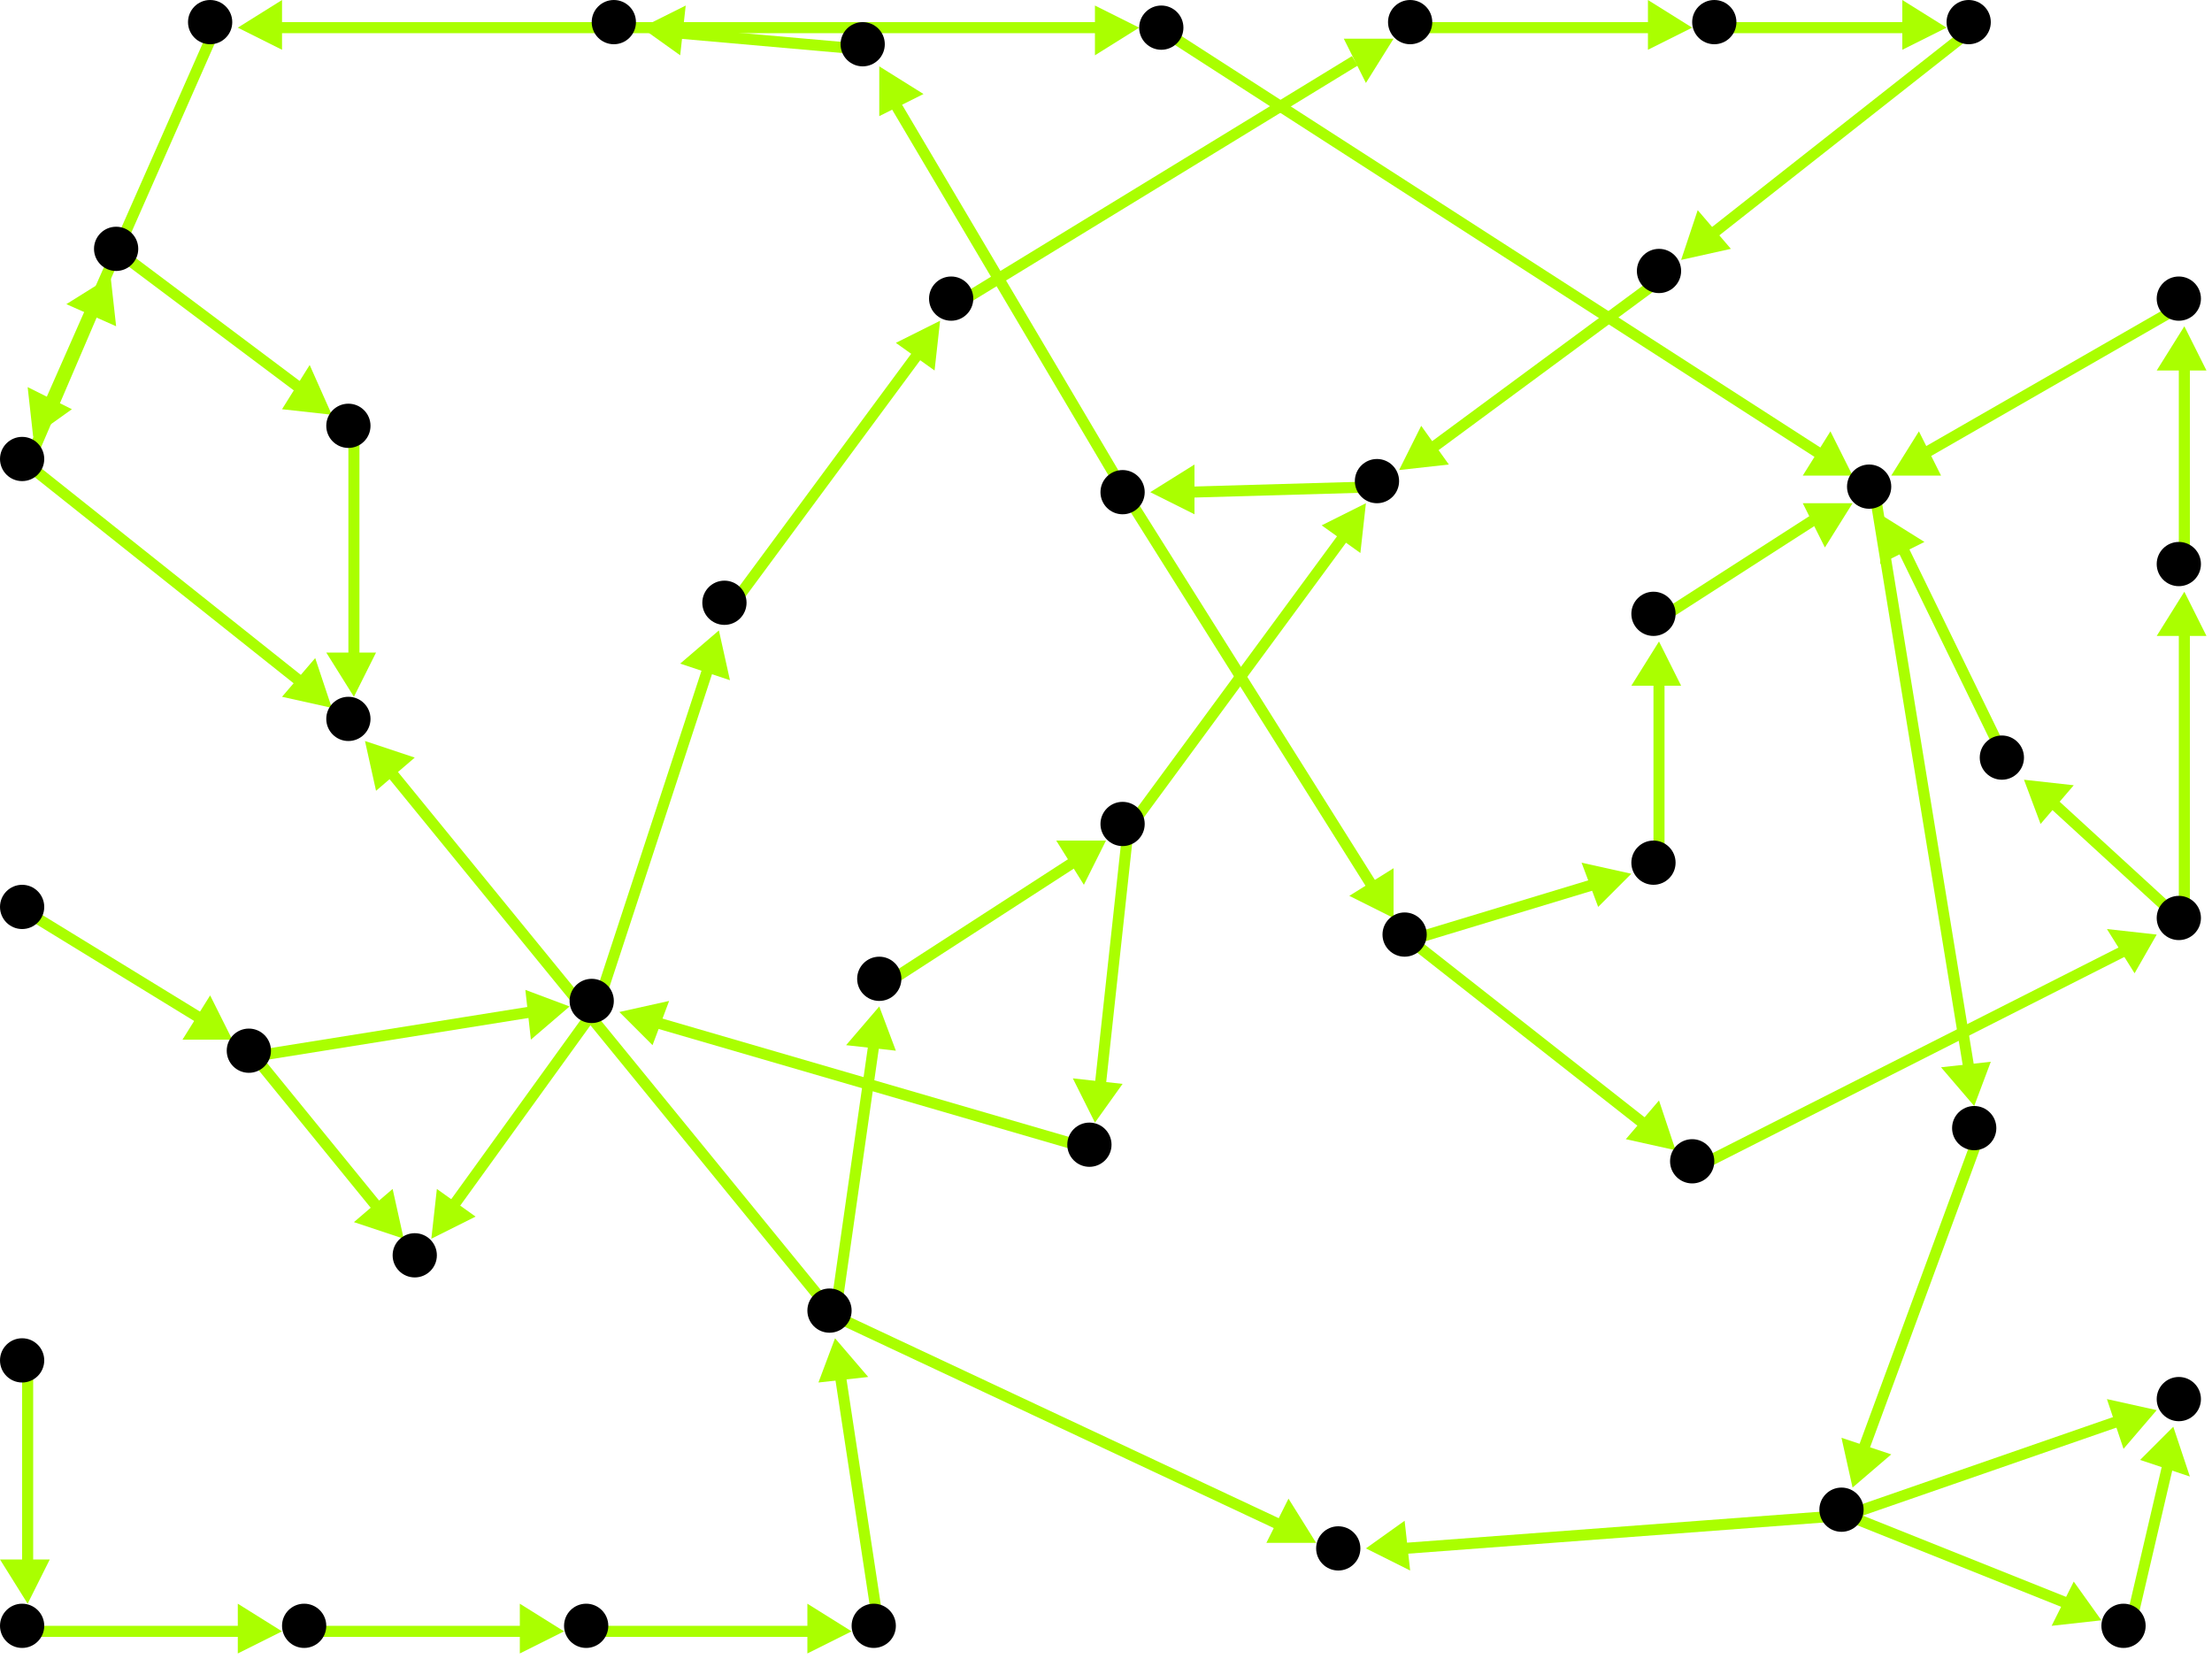 <?xml version="1.0" encoding="utf-8"?>
<!-- Created with Hypercube (http://tumic.wz.cz/hypercube) -->

<svg width="400" height="300" viewBox="0 0 400 300" xmlns="http://www.w3.org/2000/svg" baseProfile="tiny">

<g font-family="Helvetica" font-weight="normal">

<g>
	<polygon points="51,295 43,299 43,290" fill="#aaff00"/>
	<line x1="5" y1="295" x2="44" y2="295" stroke="#aaff00" stroke-width="2"/>
</g>
<g>
	<polygon points="102,295 94,299 94,290" fill="#aaff00"/>
	<line x1="56" y1="295" x2="95" y2="295" stroke="#aaff00" stroke-width="2"/>
</g>
<g>
	<polygon points="154,295 146,299 146,290" fill="#aaff00"/>
	<line x1="107" y1="295" x2="147" y2="295" stroke="#aaff00" stroke-width="2"/>
</g>
<g>
	<polygon points="151,242 157,249 148,250" fill="#aaff00"/>
	<line x1="159" y1="295" x2="152" y2="249" stroke="#aaff00" stroke-width="2"/>
</g>
<g>
	<polygon points="159,182 162,190 153,189" fill="#aaff00"/>
	<line x1="151" y1="238" x2="158" y2="189" stroke="#aaff00" stroke-width="2"/>
</g>
<g>
	<polygon points="238,279 229,279 233,271" fill="#aaff00"/>
	<line x1="151" y1="238" x2="232" y2="276" stroke="#aaff00" stroke-width="2"/>
</g>
<g>
	<polygon points="66,134 75,137 68,143" fill="#aaff00"/>
	<line x1="151" y1="238" x2="71" y2="140" stroke="#aaff00" stroke-width="2"/>
</g>
<g>
	<polygon points="200,152 196,160 191,152" fill="#aaff00"/>
	<line x1="160" y1="178" x2="194" y2="156" stroke="#aaff00" stroke-width="2"/>
</g>
<g>
	<polygon points="247,91 246,100 239,95" fill="#aaff00"/>
	<line x1="204" y1="150" x2="243" y2="97" stroke="#aaff00" stroke-width="2"/>
</g>
<g>
	<polygon points="198,203 194,195 203,196" fill="#aaff00"/>
	<line x1="204" y1="150" x2="199" y2="196" stroke="#aaff00" stroke-width="2"/>
</g>
<g>
	<polygon points="208,89 216,84 216,93" fill="#aaff00"/>
	<line x1="250" y1="88" x2="215" y2="89" stroke="#aaff00" stroke-width="2"/>
</g>
<g>
	<polygon points="159,12 167,17 159,21" fill="#aaff00"/>
	<line x1="204" y1="90" x2="162" y2="19" stroke="#aaff00" stroke-width="2"/>
</g>
<g>
	<polygon points="252,166 244,162 252,157" fill="#aaff00"/>
	<line x1="204" y1="90" x2="248" y2="160" stroke="#aaff00" stroke-width="2"/>
</g>
<g>
	<polygon points="116,5 124,1 123,10" fill="#aaff00"/>
	<line x1="157" y1="9" x2="123" y2="6" stroke="#aaff00" stroke-width="2"/>
</g>
<g>
	<polygon points="43,5 51,0 51,9" fill="#aaff00"/>
	<line x1="112" y1="5" x2="50" y2="5" stroke="#aaff00" stroke-width="2"/>
</g>
<g>
	<polygon points="206,5 198,10 198,1" fill="#aaff00"/>
	<line x1="112" y1="5" x2="199" y2="5" stroke="#aaff00" stroke-width="2"/>
</g>
<g>
	<polygon points="6,79 5,70 13,74" fill="#aaff00"/>
	<line x1="39" y1="5" x2="9" y2="73" stroke="#aaff00" stroke-width="2"/>
</g>
<g>
	<polygon points="60,128 51,126 57,119" fill="#aaff00"/>
	<line x1="5" y1="84" x2="54" y2="123" stroke="#aaff00" stroke-width="2"/>
</g>
<g>
	<polygon points="20,50 21,59 12,55" fill="#aaff00"/>
	<line x1="5" y1="84" x2="17" y2="56" stroke="#aaff00" stroke-width="2"/>
</g>
<g>
	<polygon points="64,126 59,118 68,118" fill="#aaff00"/>
	<line x1="64" y1="78" x2="64" y2="119" stroke="#aaff00" stroke-width="2"/>
</g>
<g>
	<polygon points="60,75 51,74 56,66" fill="#aaff00"/>
	<line x1="22" y1="46" x2="54" y2="70" stroke="#aaff00" stroke-width="2"/>
</g>
<g>
	<polygon points="335,86 326,86 331,78" fill="#aaff00"/>
	<line x1="211" y1="6" x2="329" y2="82" stroke="#aaff00" stroke-width="2"/>
</g>
<g>
	<polygon points="357,200 351,193 360,192" fill="#aaff00"/>
	<line x1="339" y1="89" x2="356" y2="193" stroke="#aaff00" stroke-width="2"/>
</g>
<g>
	<polygon points="335,269 333,260 342,263" fill="#aaff00"/>
	<line x1="358" y1="205" x2="337" y2="262" stroke="#aaff00" stroke-width="2"/>
</g>
<g>
	<polygon points="380,293 371,294 375,286" fill="#aaff00"/>
	<line x1="334" y1="274" x2="374" y2="290" stroke="#aaff00" stroke-width="2"/>
</g>
<g>
	<polygon points="247,280 254,275 255,284" fill="#aaff00"/>
	<line x1="334" y1="274" x2="254" y2="280" stroke="#aaff00" stroke-width="2"/>
</g>
<g>
	<polygon points="390,255 384,262 381,253" fill="#aaff00"/>
	<line x1="334" y1="274" x2="383" y2="257" stroke="#aaff00" stroke-width="2"/>
</g>
<g>
	<polygon points="393,258 396,267 387,264" fill="#aaff00"/>
	<line x1="385" y1="295" x2="392" y2="265" stroke="#aaff00" stroke-width="2"/>
</g>
<g>
	<polygon points="335,91 330,99 326,91" fill="#aaff00"/>
	<line x1="300" y1="112" x2="328" y2="94" stroke="#aaff00" stroke-width="2"/>
</g>
<g>
	<polygon points="300,116 304,124 295,124" fill="#aaff00"/>
	<line x1="300" y1="157" x2="300" y2="123" stroke="#aaff00" stroke-width="2"/>
</g>
<g>
	<polygon points="295,158 289,164 286,156" fill="#aaff00"/>
	<line x1="255" y1="170" x2="288" y2="160" stroke="#aaff00" stroke-width="2"/>
</g>
<g>
	<polygon points="303,208 294,206 300,199" fill="#aaff00"/>
	<line x1="255" y1="170" x2="297" y2="203" stroke="#aaff00" stroke-width="2"/>
</g>
<g>
	<polygon points="390,169 386,176 381,168" fill="#aaff00"/>
	<line x1="307" y1="211" x2="384" y2="172" stroke="#aaff00" stroke-width="2"/>
</g>
<g>
	<polygon points="395,107 399,115 390,115" fill="#aaff00"/>
	<line x1="395" y1="167" x2="395" y2="114" stroke="#aaff00" stroke-width="2"/>
</g>
<g>
	<polygon points="366,141 375,142 369,149" fill="#aaff00"/>
	<line x1="395" y1="167" x2="371" y2="145" stroke="#aaff00" stroke-width="2"/>
</g>
<g>
	<polygon points="395,59 399,67 390,67" fill="#aaff00"/>
	<line x1="395" y1="103" x2="395" y2="66" stroke="#aaff00" stroke-width="2"/>
</g>
<g>
	<polygon points="342,86 347,78 351,86" fill="#aaff00"/>
	<line x1="395" y1="55" x2="348" y2="82" stroke="#aaff00" stroke-width="2"/>
</g>
<g>
	<polygon points="340,93 348,98 340,102" fill="#aaff00"/>
	<line x1="363" y1="138" x2="344" y2="99" stroke="#aaff00" stroke-width="2"/>
</g>
<g>
	<polygon points="253,85 257,77 262,84" fill="#aaff00"/>
	<line x1="301" y1="50" x2="259" y2="81" stroke="#aaff00" stroke-width="2"/>
</g>
<g>
	<polygon points="304,47 307,38 313,45" fill="#aaff00"/>
	<line x1="357" y1="5" x2="310" y2="42" stroke="#aaff00" stroke-width="2"/>
</g>
<g>
	<polygon points="352,5 344,9 344,0" fill="#aaff00"/>
	<line x1="311" y1="5" x2="345" y2="5" stroke="#aaff00" stroke-width="2"/>
</g>
<g>
	<polygon points="306,5 298,9 298,0" fill="#aaff00"/>
	<line x1="256" y1="5" x2="299" y2="5" stroke="#aaff00" stroke-width="2"/>
</g>
<g>
	<polygon points="252,7 247,15 243,7" fill="#aaff00"/>
	<line x1="173" y1="55" x2="245" y2="11" stroke="#aaff00" stroke-width="2"/>
</g>
<g>
	<polygon points="170,58 169,67 162,62" fill="#aaff00"/>
	<line x1="132" y1="110" x2="166" y2="64" stroke="#aaff00" stroke-width="2"/>
</g>
<g>
	<polygon points="78,224 79,215 86,220" fill="#aaff00"/>
	<line x1="108" y1="182" x2="82" y2="218" stroke="#aaff00" stroke-width="2"/>
</g>
<g>
	<polygon points="130,114 132,123 123,120" fill="#aaff00"/>
	<line x1="108" y1="182" x2="128" y2="121" stroke="#aaff00" stroke-width="2"/>
</g>
<g>
	<polygon points="103,182 96,188 95,179" fill="#aaff00"/>
	<line x1="46" y1="191" x2="96" y2="183" stroke="#aaff00" stroke-width="2"/>
</g>
<g>
	<polygon points="73,224 64,221 71,215" fill="#aaff00"/>
	<line x1="46" y1="191" x2="68" y2="218" stroke="#aaff00" stroke-width="2"/>
</g>
<g>
	<polygon points="42,188 33,188 38,180" fill="#aaff00"/>
	<line x1="5" y1="165" x2="36" y2="184" stroke="#aaff00" stroke-width="2"/>
</g>
<g>
	<polygon points="112,183 121,181 118,189" fill="#aaff00"/>
	<line x1="198" y1="208" x2="119" y2="185" stroke="#aaff00" stroke-width="2"/>
</g>
<g>
	<polygon points="5,290 0,282 9,282" fill="#aaff00"/>
	<line x1="5" y1="247" x2="5" y2="283" stroke="#aaff00" stroke-width="2"/>
</g>

<g fill="#000000">
	<circle cx="4" cy="246" r="4"/>
</g>
<g fill="#000000">
	<circle cx="4" cy="294" r="4"/>
</g>
<g fill="#000000">
	<circle cx="55" cy="294" r="4"/>
</g>
<g fill="#000000">
	<circle cx="106" cy="294" r="4"/>
</g>
<g fill="#000000">
	<circle cx="158" cy="294" r="4"/>
</g>
<g fill="#000000">
	<circle cx="150" cy="237" r="4"/>
</g>
<g fill="#000000">
	<circle cx="159" cy="177" r="4"/>
</g>
<g fill="#000000">
	<circle cx="203" cy="149" r="4"/>
</g>
<g fill="#000000">
	<circle cx="249" cy="87" r="4"/>
</g>
<g fill="#000000">
	<circle cx="197" cy="207" r="4"/>
</g>
<g fill="#000000">
	<circle cx="203" cy="89" r="4"/>
</g>
<g fill="#000000">
	<circle cx="107" cy="181" r="4"/>
</g>
<g fill="#000000">
	<circle cx="75" cy="227" r="4"/>
</g>
<g fill="#000000">
	<circle cx="131" cy="109" r="4"/>
</g>
<g fill="#000000">
	<circle cx="172" cy="54" r="4"/>
</g>
<g fill="#000000">
	<circle cx="255" cy="4" r="4"/>
</g>
<g fill="#000000">
	<circle cx="310" cy="4" r="4"/>
</g>
<g fill="#000000">
	<circle cx="356" cy="4" r="4"/>
</g>
<g fill="#000000">
	<circle cx="300" cy="49" r="4"/>
</g>
<g fill="#000000">
	<circle cx="156" cy="8" r="4"/>
</g>
<g fill="#000000">
	<circle cx="254" cy="169" r="4"/>
</g>
<g fill="#000000">
	<circle cx="111" cy="4" r="4"/>
</g>
<g fill="#000000">
	<circle cx="299" cy="156" r="4"/>
</g>
<g fill="#000000">
	<circle cx="306" cy="210" r="4"/>
</g>
<g fill="#000000">
	<circle cx="299" cy="111" r="4"/>
</g>
<g fill="#000000">
	<circle cx="394" cy="166" r="4"/>
</g>
<g fill="#000000">
	<circle cx="394" cy="102" r="4"/>
</g>
<g fill="#000000">
	<circle cx="362" cy="137" r="4"/>
</g>
<g fill="#000000">
	<circle cx="394" cy="54" r="4"/>
</g>
<g fill="#000000">
	<circle cx="338" cy="88" r="4"/>
</g>
<g fill="#000000">
	<circle cx="357" cy="204" r="4"/>
</g>
<g fill="#000000">
	<circle cx="333" cy="273" r="4"/>
</g>
<g fill="#000000">
	<circle cx="384" cy="294" r="4"/>
</g>
<g fill="#000000">
	<circle cx="242" cy="280" r="4"/>
</g>
<g fill="#000000">
	<circle cx="394" cy="253" r="4"/>
</g>
<g fill="#000000">
	<circle cx="38" cy="4" r="4"/>
</g>
<g fill="#000000">
	<circle cx="210" cy="5" r="4"/>
</g>
<g fill="#000000">
	<circle cx="4" cy="83" r="4"/>
</g>
<g fill="#000000">
	<circle cx="63" cy="130" r="4"/>
</g>
<g fill="#000000">
	<circle cx="21" cy="45" r="4"/>
</g>
<g fill="#000000">
	<circle cx="63" cy="77" r="4"/>
</g>
<g fill="#000000">
	<circle cx="4" cy="164" r="4"/>
</g>
<g fill="#000000">
	<circle cx="45" cy="190" r="4"/>
</g>

</g>

</svg>
